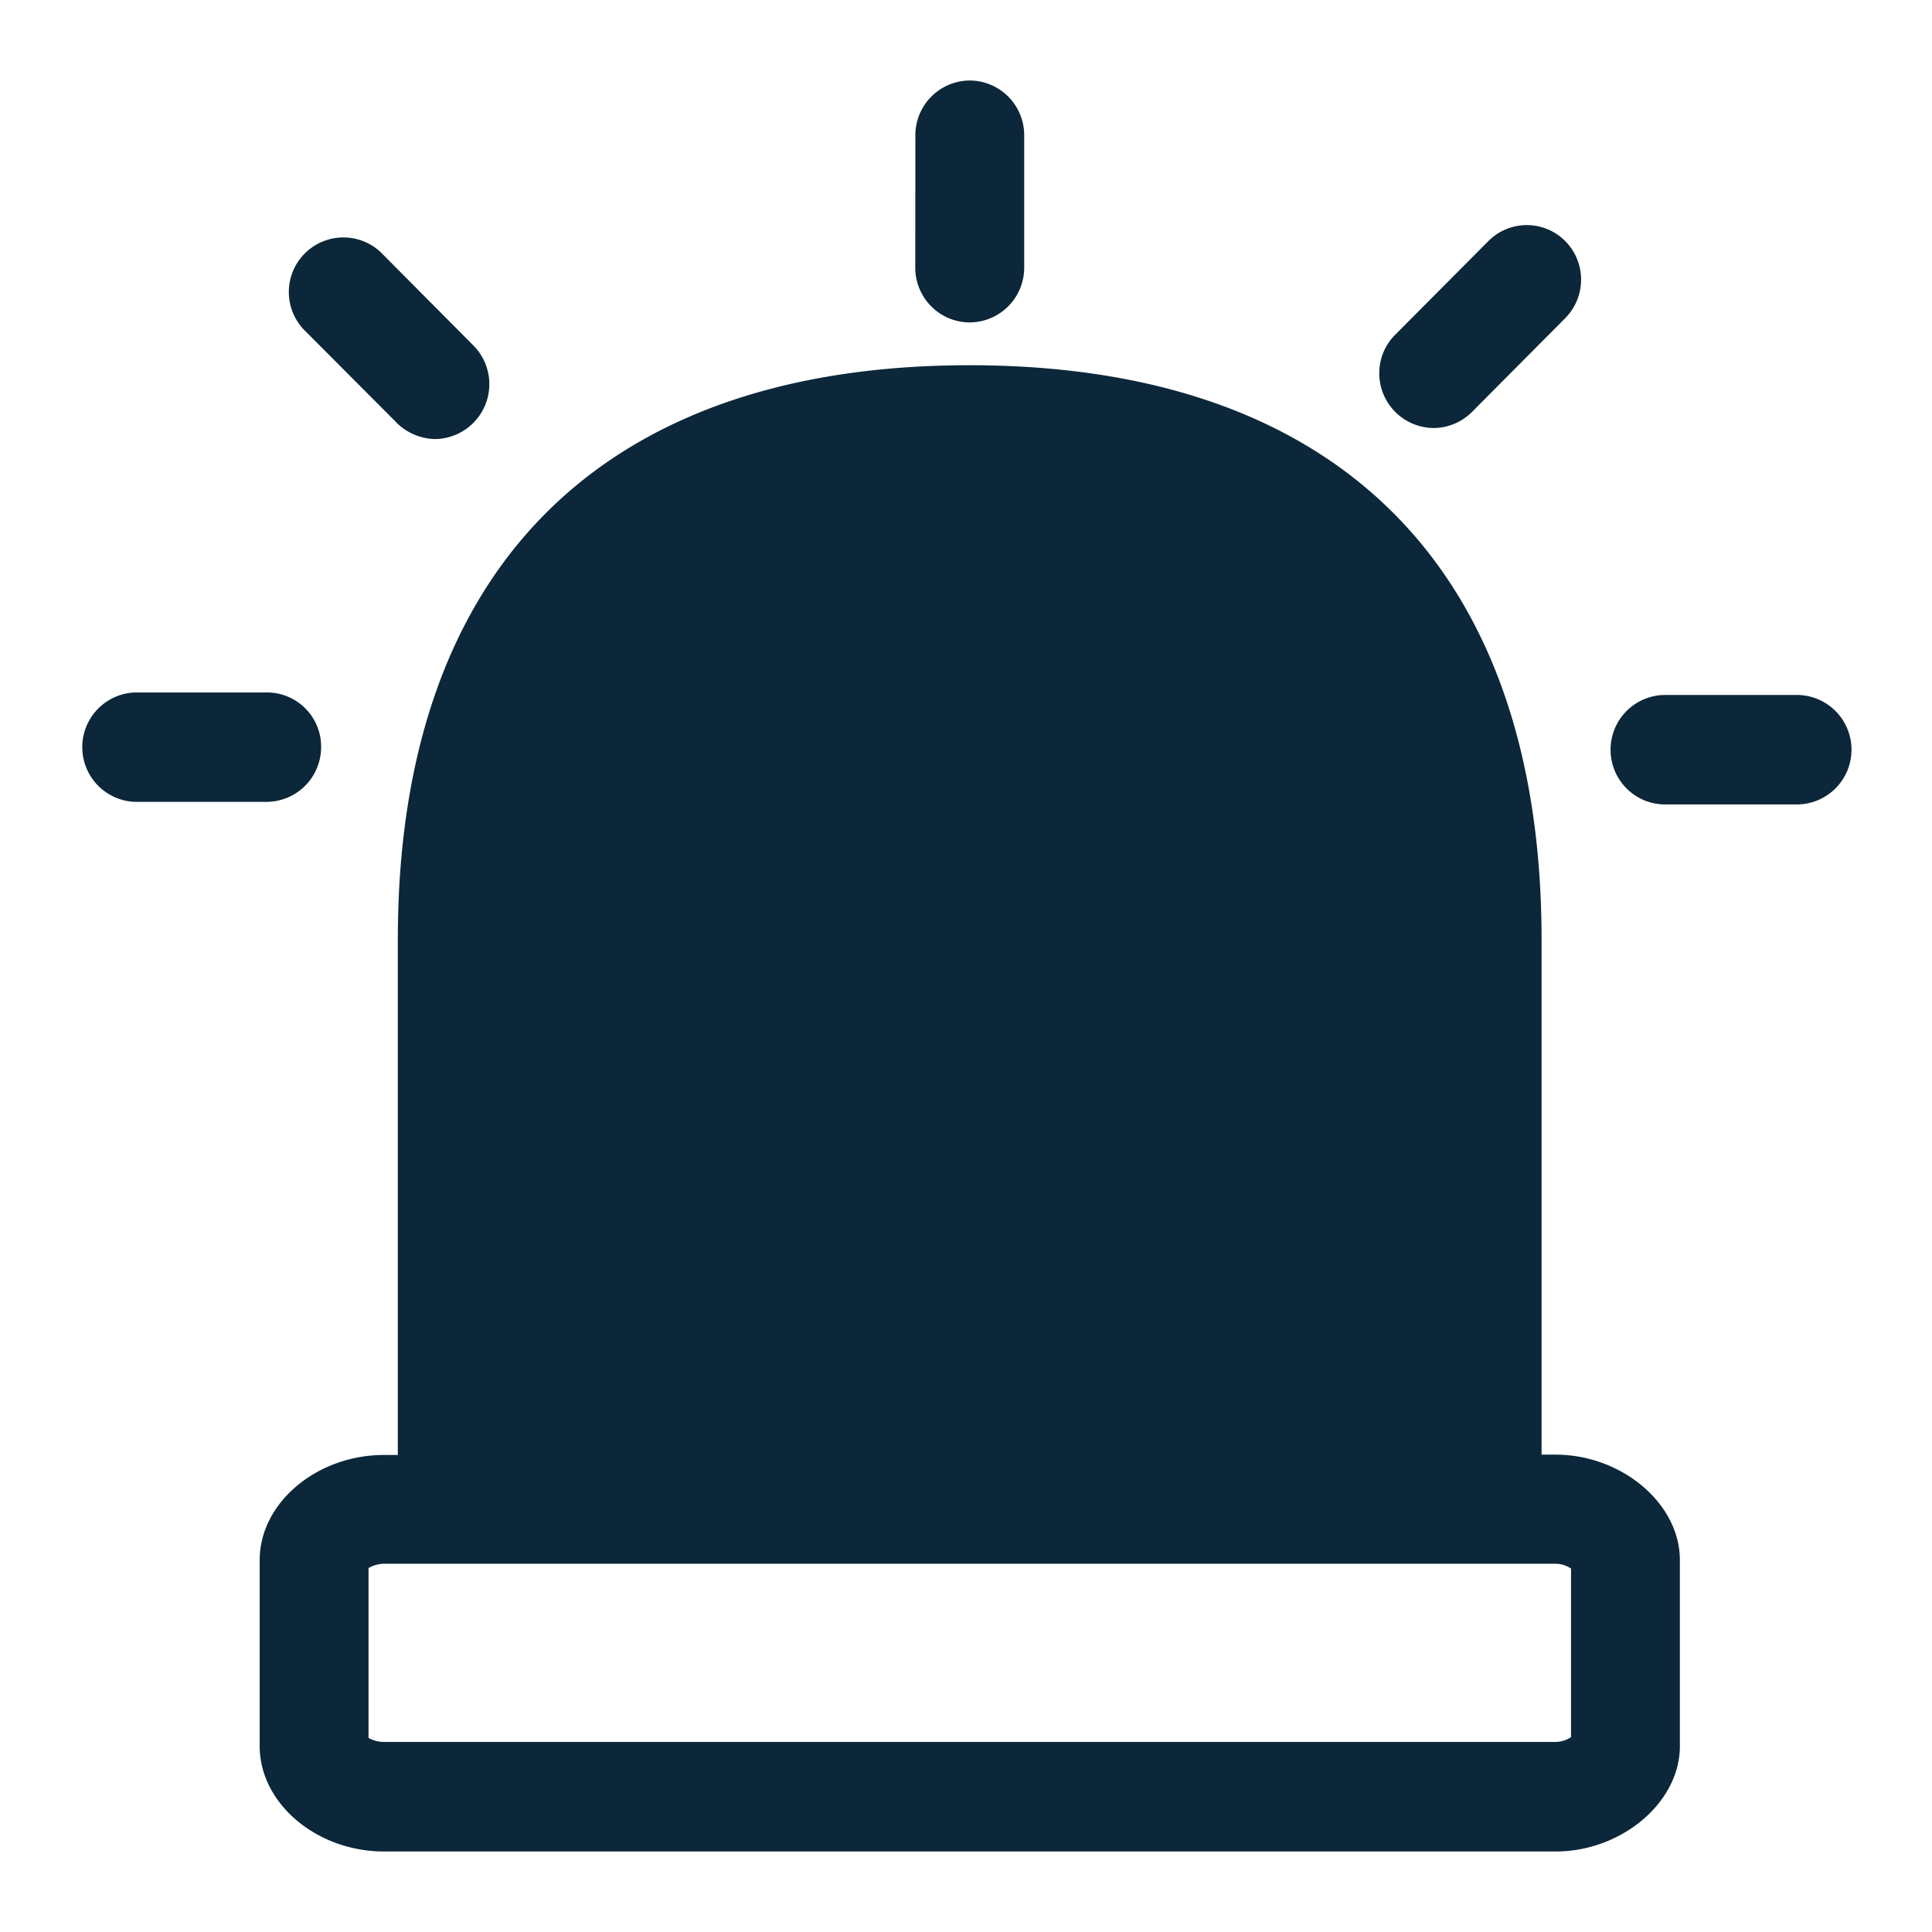 <svg xmlns="http://www.w3.org/2000/svg" width="24" height="24" fill="none"><path fill="#0B2739" d="M11.37 3.326c0 .375.304.679.677.679a.68.68 0 0 0 .676-.68V1.68A.68.68 0 0 0 12.047 1a.68.68 0 0 0-.676.68zm7.952 14.744c.826 0 1.546.61 1.546 1.309v2.313c0 .698-.723 1.308-1.546 1.308H4.772c-.839 0-1.546-.598-1.546-1.308v-2.313c0-.708.707-1.305 1.546-1.305h.17v-6.401c0-4.601 2.522-7.136 7.102-7.136 4.583 0 7.106 2.535 7.106 7.136v6.397zm.194 3.509v-2.094a.36.36 0 0 0-.194-.06H4.772a.4.4 0 0 0-.194.054v2.11q.09.05.194.05h14.55a.35.35 0 0 0 .194-.06M3.989 9.282a.68.68 0 0 1-.676.679H1.676a.68.68 0 0 1 0-1.359h1.64c.373 0 .677.304.673.68M23 9.313a.68.68 0 0 0-.676-.68h-1.64a.68.68 0 0 0-.677.68c0 .376.304.68.677.68h1.64a.68.68 0 0 0 .676-.68M4.929 5.253 3.77 4.09a.678.678 0 0 1 .952-.964l.003.003 1.158 1.165a.682.682 0 0 1-.479 1.16.7.7 0 0 1-.475-.2m12.205-.622a.68.68 0 0 0 .673.685c.178 0 .35-.072.479-.2l1.158-1.165a.68.68 0 0 0 0-.957l-.003-.003a.673.673 0 0 0-.952.003l-1.158 1.164a.67.67 0 0 0-.197.473"/></svg>